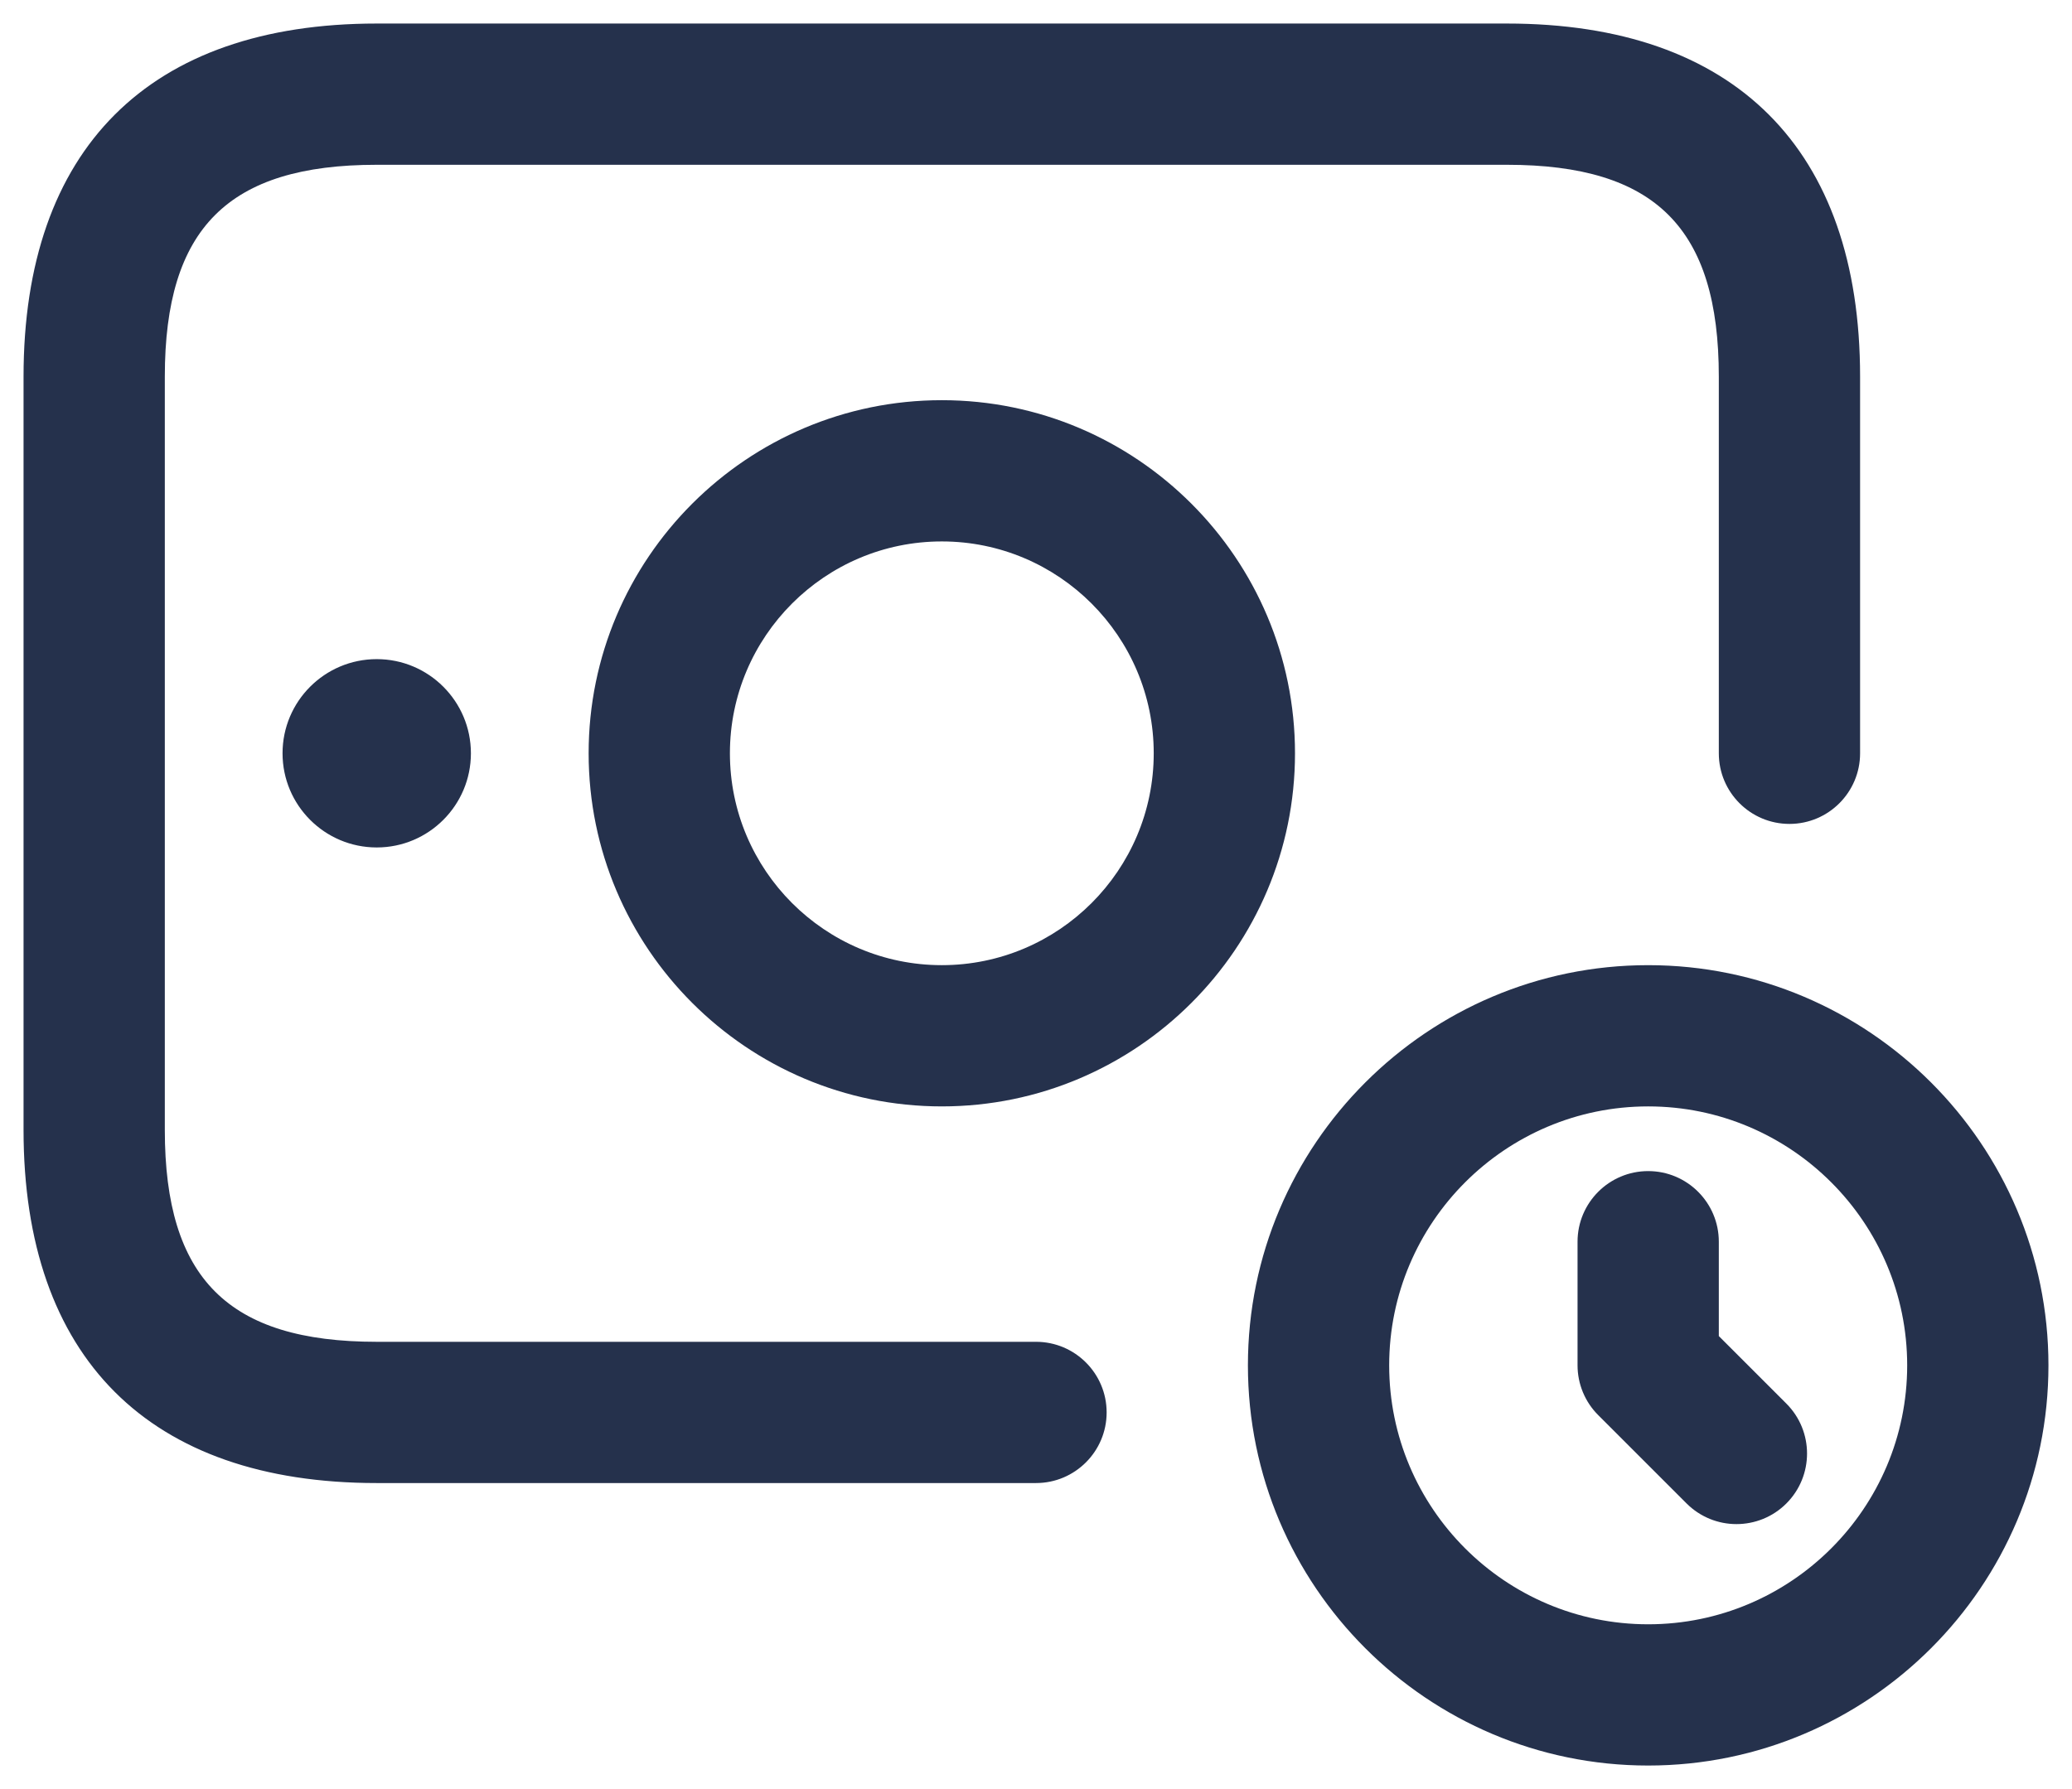 <svg width="22" height="19" viewBox="0 0 22 19" fill="none" xmlns="http://www.w3.org/2000/svg">
<path d="M11.75 15C11.75 15.414 11.414 15.75 11 15.75H4C1.582 15.75 0.25 14.418 0.25 12V4C0.25 1.582 1.582 0.25 4 0.25H16C18.418 0.25 19.75 1.582 19.75 4V8C19.75 8.414 19.414 8.75 19 8.75C18.586 8.75 18.25 8.414 18.25 8V4C18.25 2.423 17.577 1.75 16 1.75H4C2.423 1.75 1.75 2.423 1.75 4V12C1.75 13.577 2.423 14.25 4 14.25H11C11.414 14.25 11.75 14.586 11.75 15ZM3 8C3 8.552 3.448 9 4 9C4.552 9 5 8.552 5 8C5 7.448 4.552 7 4 7C3.448 7 3 7.448 3 8ZM13.75 8C13.75 10.068 12.068 11.75 10 11.75C7.932 11.75 6.25 10.068 6.25 8C6.25 5.932 7.932 4.25 10 4.25C12.068 4.25 13.75 5.932 13.75 8ZM12.25 8C12.25 6.759 11.241 5.75 10 5.75C8.759 5.75 7.75 6.759 7.75 8C7.75 9.241 8.759 10.25 10 10.25C11.241 10.25 12.25 9.241 12.25 8ZM21.75 14.5C21.75 16.844 19.843 18.75 17.5 18.75C15.157 18.75 13.25 16.844 13.25 14.5C13.25 12.156 15.157 10.25 17.5 10.25C19.843 10.25 21.75 12.156 21.75 14.5ZM20.25 14.5C20.25 12.984 19.017 11.75 17.5 11.75C15.983 11.75 14.75 12.984 14.75 14.5C14.75 16.016 15.983 17.25 17.5 17.25C19.017 17.25 20.25 16.016 20.25 14.5ZM18.25 14.189V13.187C18.25 12.773 17.914 12.437 17.5 12.437C17.086 12.437 16.75 12.773 16.75 13.187V14.499C16.75 14.698 16.829 14.889 16.97 15.029L17.907 15.966C18.053 16.112 18.245 16.186 18.437 16.186C18.629 16.186 18.821 16.113 18.967 15.967C19.26 15.674 19.26 15.199 18.967 14.906L18.25 14.189Z" fill="#25314C"/>
</svg>
